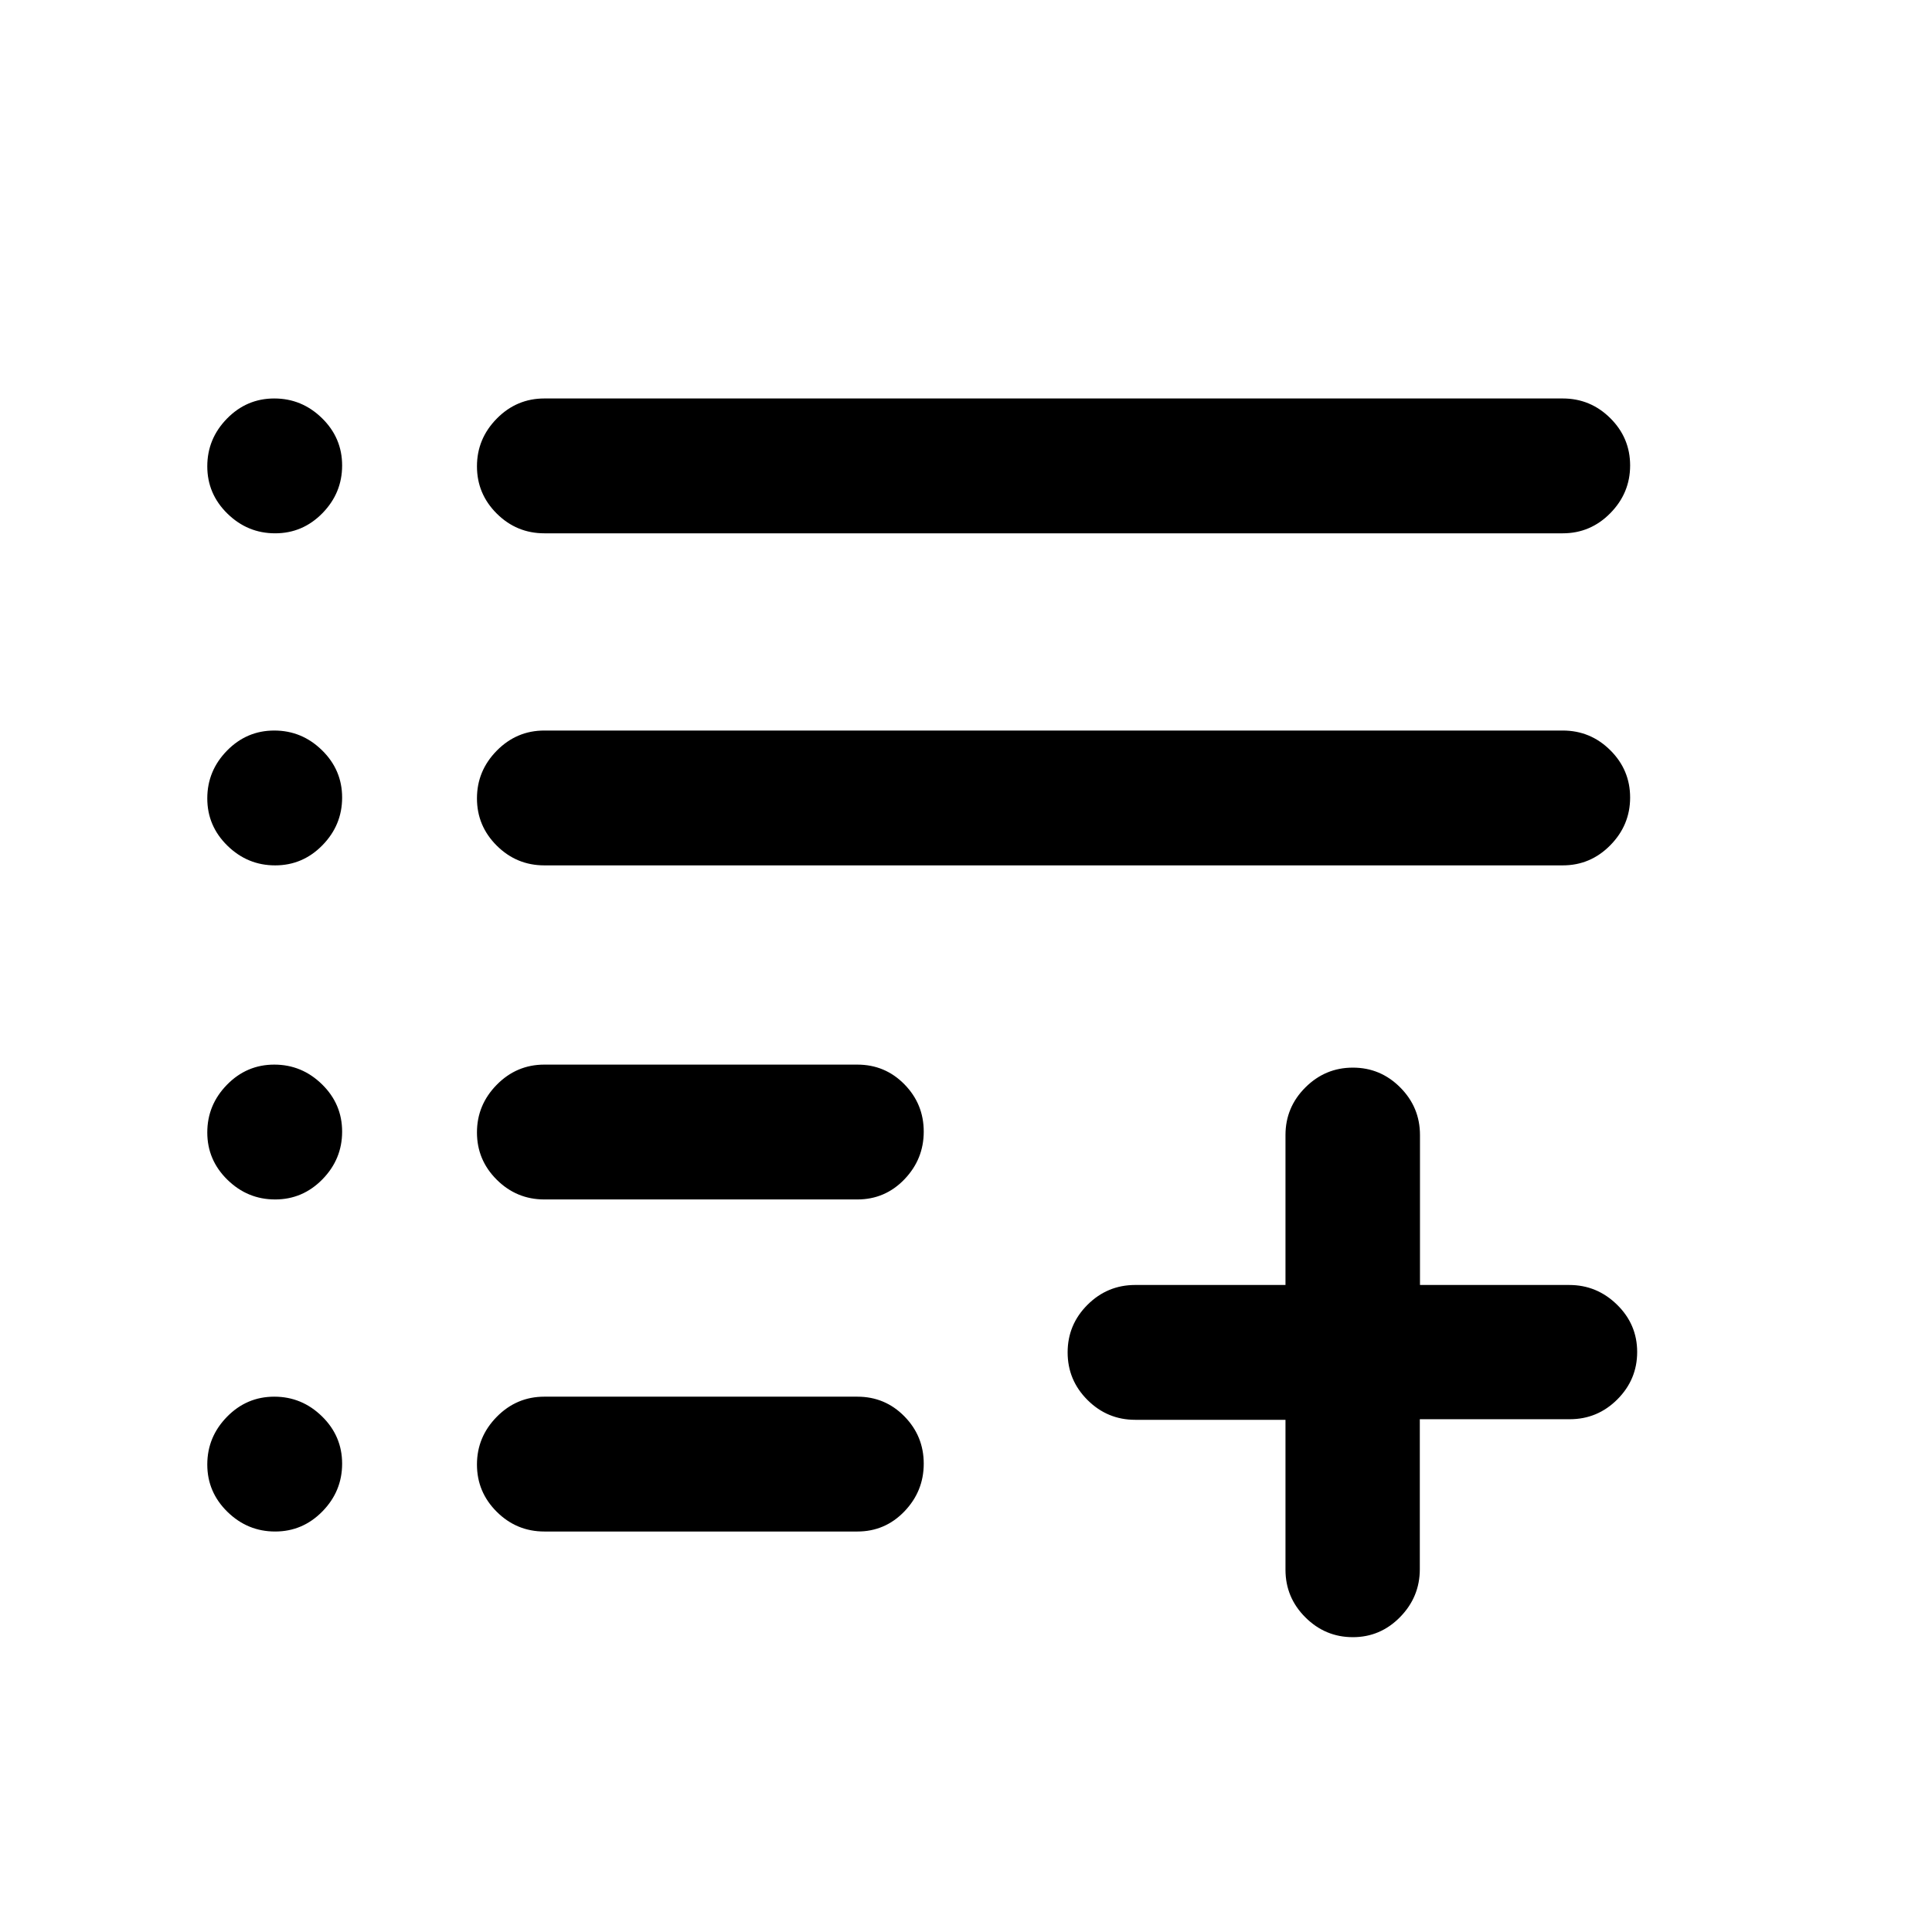 <svg xmlns="http://www.w3.org/2000/svg" height="20" viewBox="0 -960 960 960" width="20"><path d="M672.21-146.5q-13.71 0-23.58-9.85-9.88-9.85-9.88-23.65v-74.5h-74.67q-13.83 0-23.71-9.85-9.87-9.85-9.87-23.65 0-13.8 9.87-23.65 9.88-9.85 23.71-9.85h74.67V-396q0-13.8 9.88-23.65 9.87-9.85 23.6-9.85 13.74 0 23.54 9.85 9.81 9.85 9.81 23.65v74.5h74.19q13.73 0 23.73 9.79t10 23.5q0 13.71-9.85 23.56-9.85 9.85-23.65 9.85h-74.5v74.5q0 13.8-9.79 23.8t-23.5 10ZM270.5-199q-13.8 0-23.65-9.79-9.85-9.79-9.85-23.5t9.85-23.71q9.85-10 23.65-10H426q13.8 0 23.4 9.79 9.6 9.79 9.6 23.5T449.4-209q-9.6 10-23.4 10H270.5Zm0-165q-13.8 0-23.65-9.79-9.85-9.79-9.85-23.5t9.85-23.71q9.85-10 23.65-10H426q13.8 0 23.4 9.79 9.6 9.79 9.6 23.5T449.4-374q-9.6 10-23.4 10H270.5Zm0-166q-13.8 0-23.65-9.79-9.85-9.79-9.85-23.5t9.85-23.71q9.85-10 23.65-10h506q13.8 0 23.65 9.79 9.85 9.79 9.85 23.5T800.15-540q-9.85 10-23.65 10h-506Zm0-165q-13.8 0-23.65-9.79-9.85-9.79-9.85-23.5t9.85-23.71q9.85-10 23.65-10h506q13.8 0 23.65 9.79 9.85 9.79 9.85 23.5T800.15-705q-9.85 10-23.65 10h-506Zm-133.79 0Q123-695 113-704.79t-10-23.5q0-13.71 9.79-23.71t23.5-10q13.71 0 23.71 9.79t10 23.5q0 13.71-9.79 23.71t-23.5 10Zm0 165Q123-530 113-539.79t-10-23.5q0-13.71 9.79-23.71t23.5-10q13.71 0 23.71 9.79t10 23.5q0 13.71-9.79 23.71t-23.5 10Zm0 166Q123-364 113-373.79t-10-23.5q0-13.71 9.79-23.71t23.5-10q13.71 0 23.71 9.79t10 23.5q0 13.71-9.79 23.71t-23.5 10Zm0 165Q123-199 113-208.79t-10-23.5q0-13.71 9.79-23.71t23.5-10q13.71 0 23.71 9.79t10 23.5q0 13.71-9.79 23.71t-23.5 10Z"/></svg>